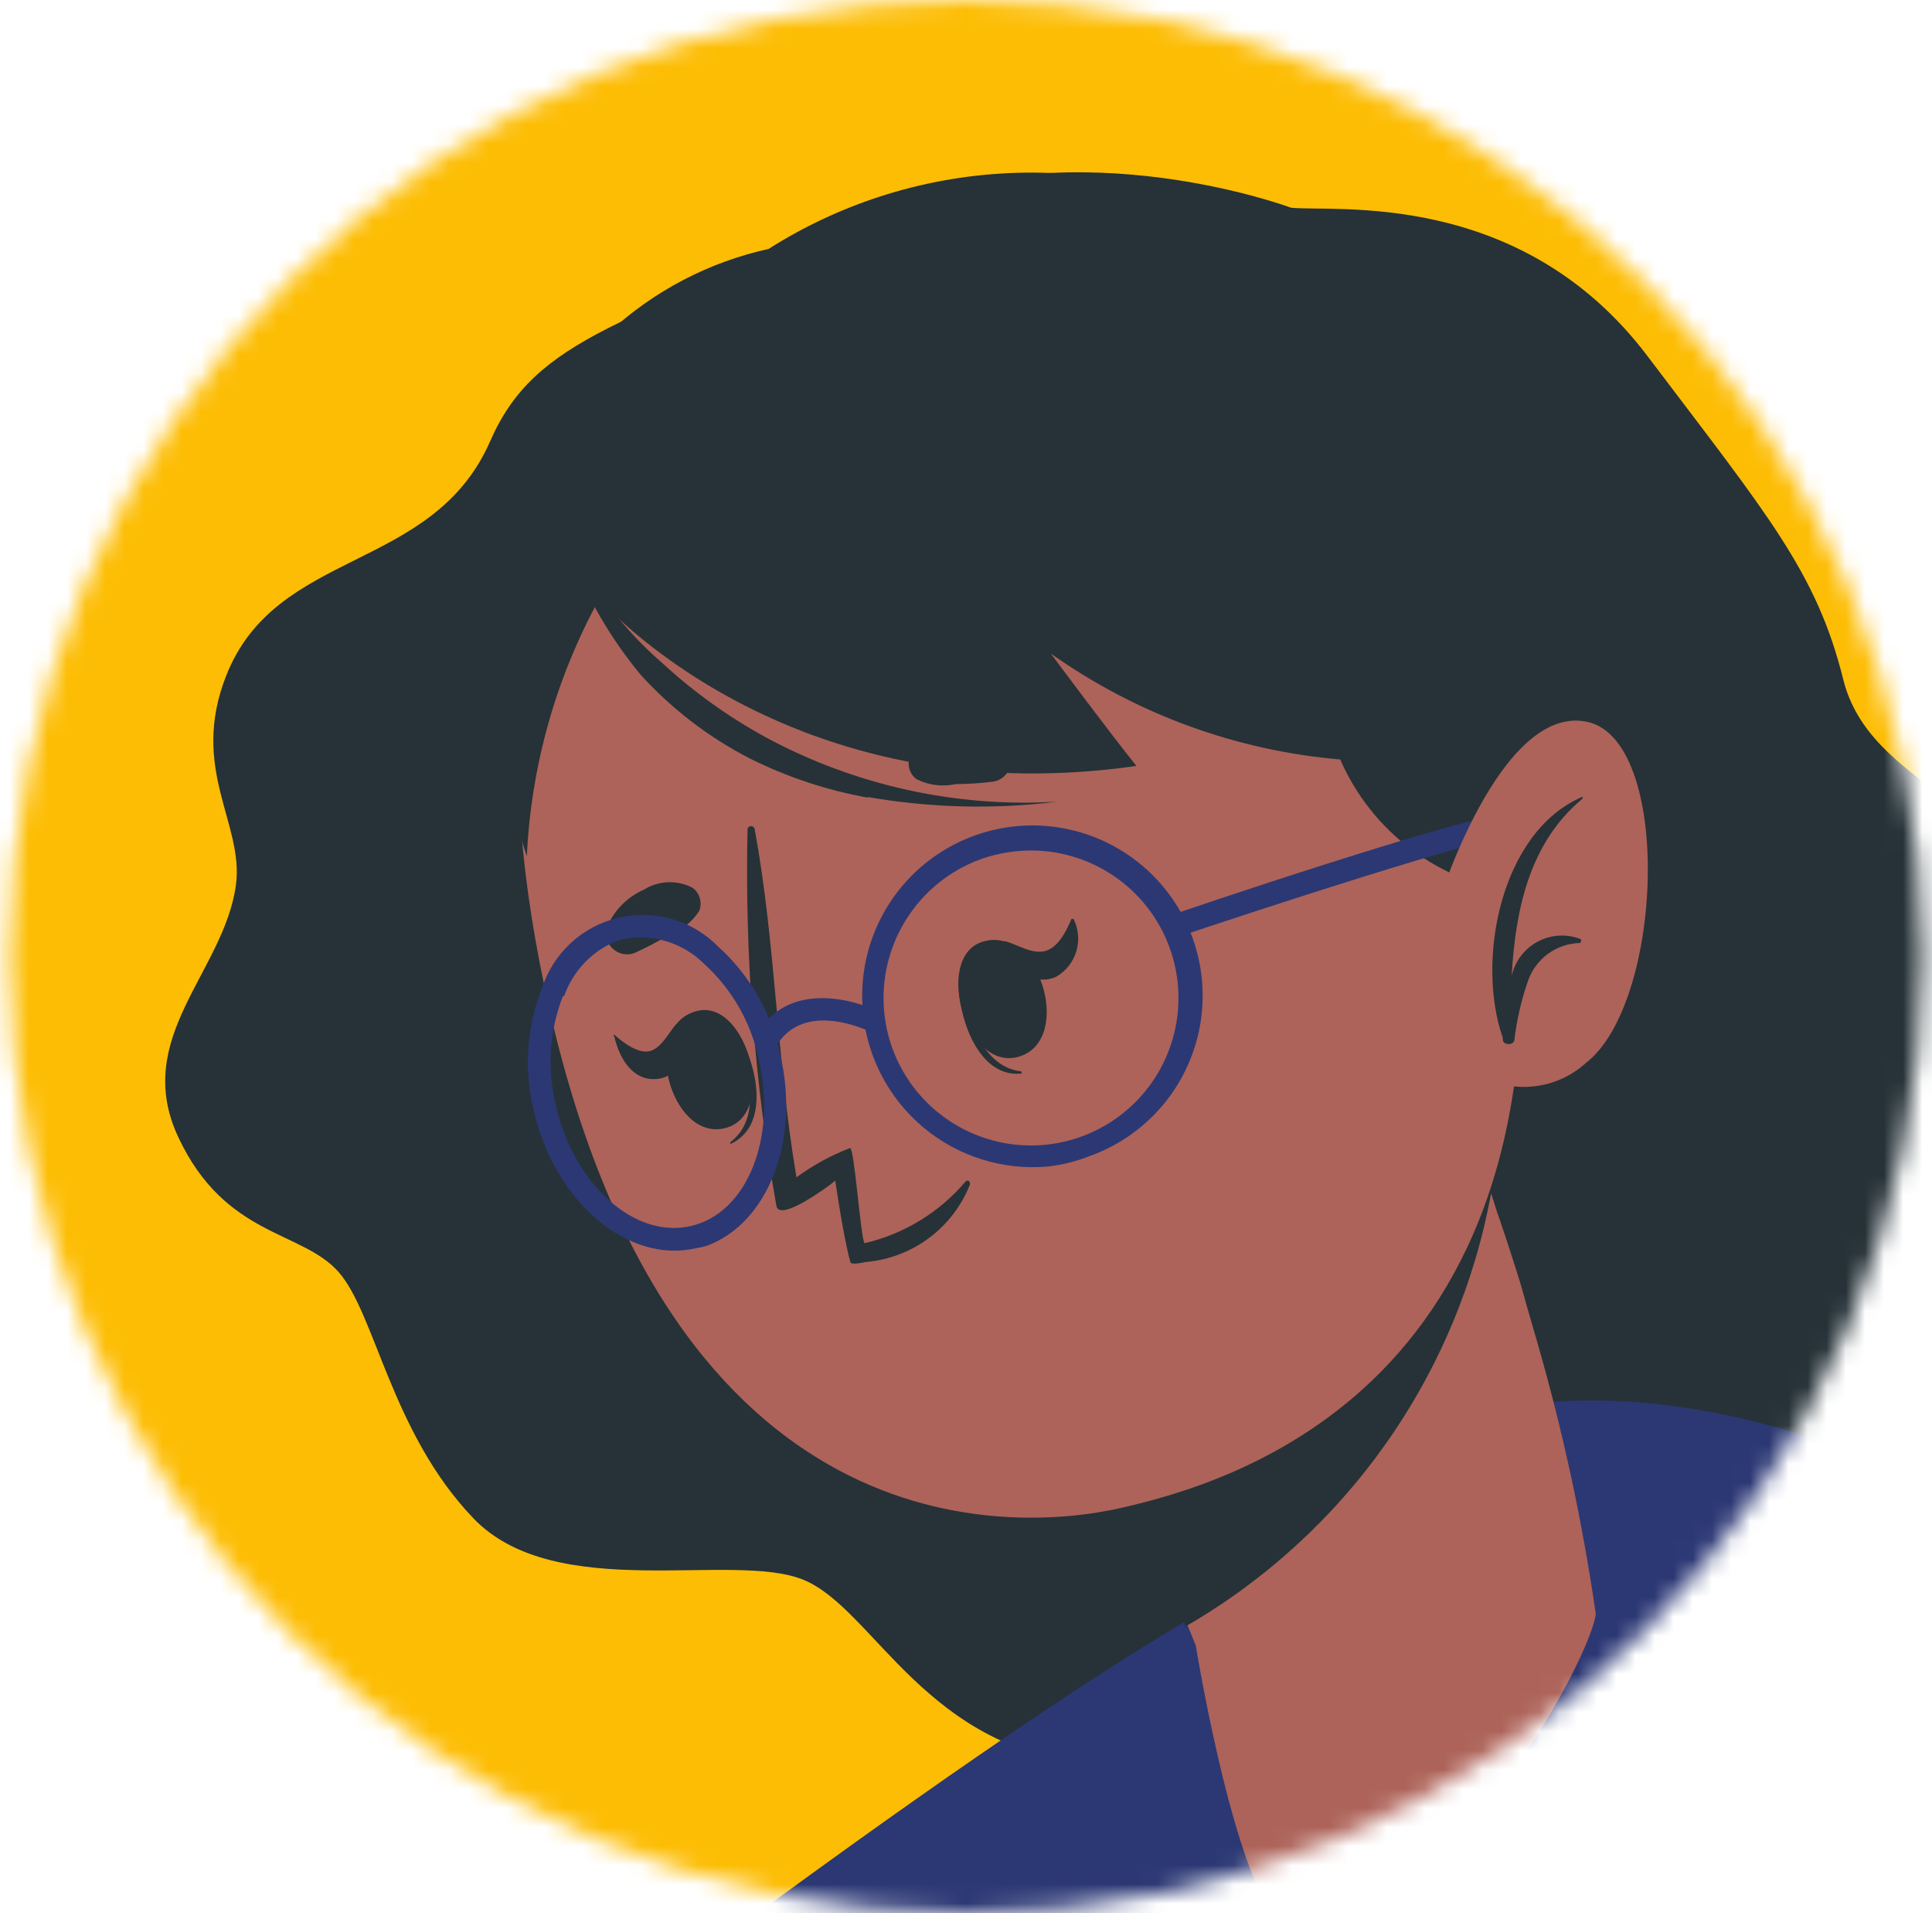 <svg width="101" height="100" viewBox="0 0 101 100" fill="none" xmlns="http://www.w3.org/2000/svg">
<mask id="mask0_424_2695" style="mask-type:alpha" maskUnits="userSpaceOnUse" x="0" y="0" width="101" height="100">
<circle cx="50.5" cy="50" r="50" fill="#D9D9D9"/>
</mask>
<g mask="url(#mask0_424_2695)">
<rect x="-2.227" y="-20.968" width="137.097" height="166.129" fill="#FDBD04"/>
<path d="M67.487 10.856C69.724 11.098 79.493 9.826 86.14 18.63C92.433 26.95 94.96 29.896 96.36 35.512C97.76 41.129 105.083 41.805 106.902 48.243C108.511 53.795 104.439 55.888 104.069 59.975C103.795 63.194 107.062 67.861 104.23 72.577C101.671 76.874 97.036 76.053 94.268 77.405C91.499 78.757 89.842 85.259 84.708 87.062C79.574 88.864 74.923 84.245 72.187 84.309C69.451 84.374 66.312 92.823 57.364 92.228C48.416 91.632 45.712 84.084 41.994 82.571C38.276 81.059 29.039 83.843 24.741 79.353C20.444 74.862 19.624 68.65 17.692 66.477C15.761 64.305 11.77 64.659 9.323 59.444C6.877 54.23 11.705 50.818 12.333 46.263C12.768 43.044 9.903 40.212 11.818 35.335C14.441 28.624 22.617 29.944 25.627 23.056C27.992 17.648 32.692 16.779 46.71 10.84C56.398 6.704 67.487 10.856 67.487 10.856Z" fill="#263238"/>
<path d="M25.045 110.961L65.377 123.482C65.377 123.482 76.337 105.296 80.972 94.384C87.12 79.9 83.193 74.267 65.859 82.636C54.288 88.236 25.045 110.961 25.045 110.961Z" fill="#2C3874"/>
<path d="M151.868 185.991C151.868 185.991 167.495 166.083 164.147 91.552C164.147 91.552 145.398 94.545 140.473 93.579C125.554 90.666 114.368 82.41 97.18 76.005C79.992 69.599 68.211 74.637 61.306 86.305C59.6 89.218 52.857 129.212 58.989 144.243C63.817 156.121 85.592 159.114 85.592 159.114C85.592 159.114 130.543 186.281 151.868 185.991Z" fill="#2C3874"/>
<path d="M83.42 84.341C83.291 86.289 76.387 99.888 67.793 100.902C64.976 101.224 62.514 86.015 62.514 86.015L62.079 84.937L55.947 69.776L72.46 54.857L74.874 52.846C74.874 52.846 76.274 57.094 77.964 62.421C78.044 62.663 78.125 62.904 78.205 63.178C78.286 63.451 78.415 63.757 78.495 64.031C78.769 64.819 79.026 65.64 79.284 66.445C79.541 67.25 79.654 67.668 79.831 68.312L80.394 70.259C81.721 74.879 82.732 79.584 83.42 84.341Z" fill="#AD6359"/>
<path d="M77.957 62.345C77.097 67.056 75.222 71.524 72.463 75.438C69.703 79.352 66.125 82.619 61.977 85.012L55.809 69.76L72.42 54.752L74.849 52.728C74.849 52.728 76.257 56.986 77.957 62.345Z" fill="#263238"/>
<path d="M28.764 52.926C35.201 80.865 52.647 80.189 58.666 78.805C64.138 77.534 82.598 72.545 79.122 44.09C75.646 15.636 60.549 9.794 47.948 12.015C35.346 14.236 22.358 25.003 28.764 52.926Z" fill="#AD6359"/>
<path d="M33.19 49.804C33.791 49.53 34.376 49.224 34.944 48.886C35.605 48.649 36.17 48.203 36.553 47.615C36.635 47.404 36.646 47.173 36.585 46.955C36.524 46.737 36.395 46.545 36.215 46.408C35.818 46.198 35.372 46.096 34.923 46.113C34.474 46.13 34.037 46.265 33.656 46.504C32.808 46.877 32.13 47.555 31.757 48.403C31.683 48.602 31.668 48.818 31.714 49.026C31.76 49.233 31.865 49.422 32.017 49.571C32.169 49.719 32.36 49.82 32.569 49.861C32.777 49.903 32.993 49.883 33.19 49.804Z" fill="#263238"/>
<path d="M51.923 40.856C51.272 40.938 50.616 40.981 49.96 40.984C49.269 41.136 48.547 41.045 47.916 40.727C47.734 40.595 47.601 40.406 47.54 40.19C47.478 39.974 47.492 39.743 47.578 39.536C47.809 39.148 48.14 38.828 48.536 38.611C48.932 38.393 49.379 38.284 49.831 38.297C50.745 38.173 51.672 38.404 52.422 38.94C52.588 39.07 52.712 39.245 52.78 39.444C52.847 39.644 52.855 39.858 52.802 40.062C52.749 40.265 52.637 40.449 52.481 40.59C52.325 40.731 52.131 40.823 51.923 40.856Z" fill="#263238"/>
<path d="M50.121 51.654C50.121 51.654 50.298 51.655 50.314 51.783C50.733 53.682 51.537 55.807 53.404 56V56.113C51.264 56.338 50.218 53.521 50.121 51.654Z" fill="#263238"/>
<path d="M51.311 49.241C54.305 48.243 56.139 54.294 53.323 55.212C50.506 56.129 48.817 50.094 51.311 49.241Z" fill="#263238"/>
<path d="M52.599 49.208C53.226 49.401 53.918 49.852 54.578 49.723C55.238 49.595 55.705 48.79 56.01 48.033C56.01 48.033 56.107 48.033 56.123 48.033C56.386 48.559 56.437 49.166 56.266 49.729C56.096 50.291 55.716 50.767 55.206 51.059C54.111 51.542 53.001 50.753 52.373 49.675C52.244 49.514 52.341 49.144 52.599 49.208Z" fill="#263238"/>
<path d="M38.741 54.278C38.741 54.278 38.628 54.407 38.645 54.487C39.272 56.338 39.691 58.559 38.178 59.702C38.178 59.702 38.178 59.831 38.178 59.798C40.206 58.881 39.626 55.936 38.741 54.278Z" fill="#263238"/>
<path d="M36.492 52.83C33.418 53.522 35.011 59.621 37.86 58.977C40.709 58.334 39.067 52.266 36.492 52.83Z" fill="#263238"/>
<path d="M35.318 53.57C34.932 54.021 34.594 54.729 34.03 54.922C33.467 55.115 32.711 54.616 32.115 54.085C32.115 54.085 32.019 54.085 32.115 54.182C32.389 55.356 33.081 56.467 34.272 56.403C35.463 56.338 35.881 55.131 35.881 53.908C35.736 53.666 35.479 53.393 35.318 53.57Z" fill="#263238"/>
<path d="M43.666 61.713C43.666 61.713 44.084 64.642 44.454 65.962C44.454 66.091 44.824 66.059 45.275 65.962C46.471 65.858 47.614 65.422 48.576 64.703C49.537 63.983 50.278 63.009 50.715 61.89C50.715 61.73 50.57 61.649 50.473 61.762C49.105 63.374 47.254 64.503 45.194 64.981C44.985 64.642 44.663 59.975 44.438 60.007C43.441 60.391 42.499 60.905 41.638 61.536C40.608 55.501 40.559 49.337 39.449 43.318C39.437 43.278 39.413 43.243 39.379 43.218C39.346 43.193 39.305 43.18 39.264 43.18C39.222 43.18 39.182 43.193 39.148 43.218C39.115 43.243 39.091 43.278 39.079 43.318C38.934 49.929 39.441 56.538 40.592 63.049C40.769 63.854 43.199 62.1 43.666 61.713Z" fill="#263238"/>
<path d="M79.397 46.666C77.37 46.414 75.444 45.639 73.807 44.418C72.17 43.196 70.88 41.569 70.063 39.697C64.617 39.232 59.394 37.321 54.934 34.16C55.304 34.659 57.976 38.248 59.408 40.035C41.126 42.658 31.324 31.312 31.324 31.312C29.057 35.445 27.763 40.041 27.542 44.75C27.542 44.75 23.825 34.257 26.85 25.341C27.776 22.288 29.499 19.536 31.841 17.369C34.183 15.203 37.06 13.699 40.176 13.013C44.071 10.541 48.561 9.166 53.173 9.033C57.784 8.9 62.346 10.014 66.377 12.257C81.683 20.625 79.397 46.666 79.397 46.666Z" fill="#263238"/>
<path d="M45.372 41.66C48.646 42.231 51.987 42.312 55.286 41.902C49.998 42.222 44.726 41.063 40.061 38.554C38.082 37.476 36.244 36.157 34.589 34.627C32.724 33.014 31.194 31.051 30.082 28.849C30.082 28.672 29.761 28.849 29.825 28.962C30.69 31.254 31.93 33.386 33.494 35.271C35.129 37.07 37.075 38.559 39.24 39.665C41.178 40.627 43.242 41.31 45.372 41.693" fill="#263238"/>
<path d="M54.773 60.973C52.426 61.179 50.094 60.449 48.285 58.941C46.476 57.433 45.337 55.271 45.116 52.926C44.951 51.269 45.255 49.598 45.992 48.104C46.73 46.61 47.872 45.353 49.288 44.477C50.705 43.6 52.339 43.138 54.005 43.144C55.671 43.151 57.302 43.624 58.712 44.511C60.122 45.399 61.255 46.664 61.981 48.163C62.708 49.662 62.999 51.336 62.822 52.992C62.644 54.648 62.005 56.222 60.978 57.533C59.95 58.845 58.575 59.841 57.01 60.41C56.292 60.697 55.54 60.887 54.773 60.973ZM46.227 52.926C46.377 54.444 46.975 55.882 47.943 57.06C48.912 58.238 50.208 59.102 51.668 59.543C53.127 59.984 54.685 59.983 56.144 59.538C57.603 59.094 58.897 58.227 59.863 57.047C60.829 55.867 61.423 54.428 61.571 52.91C61.718 51.392 61.412 49.865 60.692 48.521C59.971 47.177 58.868 46.077 57.522 45.36C56.176 44.643 54.648 44.341 53.131 44.493C52.494 44.558 51.867 44.698 51.264 44.911C49.654 45.499 48.286 46.606 47.374 48.057C46.462 49.508 46.058 51.221 46.227 52.926Z" fill="#2C3874"/>
<path d="M36.409 65.238C32.852 66.075 29.038 62.872 27.911 58.092C27.38 55.955 27.526 53.705 28.33 51.655C28.623 50.746 29.147 49.929 29.849 49.283C30.552 48.636 31.41 48.183 32.339 47.966C33.269 47.749 34.239 47.776 35.155 48.044C36.071 48.313 36.902 48.814 37.568 49.498C39.205 50.985 40.331 52.951 40.787 55.115C41.849 59.637 40.127 63.967 36.924 65.126C36.755 65.176 36.583 65.213 36.409 65.238ZM29.424 52.073C28.711 53.91 28.587 55.924 29.07 57.835C30.052 61.971 33.206 64.771 36.135 64.079C39.065 63.387 40.626 59.477 39.66 55.34C39.251 53.415 38.242 51.668 36.779 50.351C36.238 49.82 35.576 49.426 34.851 49.205C34.125 48.984 33.357 48.941 32.611 49.08L32.176 49.209C31.552 49.471 30.991 49.862 30.528 50.355C30.065 50.849 29.711 51.434 29.489 52.073H29.424Z" fill="#2C3874"/>
<path d="M45.565 53.956L46.063 52.926C44.454 52.137 41.106 51.316 39.529 54.117L40.559 54.712C42.008 52.202 45.42 53.892 45.565 53.956Z" fill="#2C3874"/>
<path d="M84.691 47.116L85.593 46.344C85.222 45.925 81.988 42.24 79.3 42.417C76.612 42.594 61.596 47.696 60.969 47.921L61.355 49.048C65.7 47.583 77.449 43.736 79.38 43.608C81.312 43.479 83.806 46.102 84.691 47.116Z" fill="#2C3874"/>
<path d="M75.162 47.277C75.162 47.277 78.381 36.848 82.919 37.717C87.458 38.586 86.975 52.395 82.919 55.549C82.436 55.991 81.867 56.33 81.248 56.545C80.629 56.76 79.973 56.846 79.32 56.8C78.666 56.753 78.029 56.574 77.447 56.273C76.865 55.972 76.351 55.556 75.935 55.05L75.162 47.277Z" fill="#AD6359"/>
<path d="M82.697 41.66C82.697 41.66 82.809 41.66 82.697 41.773C79.945 44.074 79.22 47.567 79.027 51.011C79.11 50.633 79.274 50.277 79.507 49.969C79.741 49.66 80.038 49.405 80.379 49.222C80.719 49.038 81.096 48.931 81.482 48.906C81.868 48.882 82.255 48.941 82.616 49.08C82.713 49.08 82.616 49.273 82.616 49.289C82.004 49.298 81.409 49.499 80.916 49.862C80.422 50.226 80.055 50.734 79.864 51.317C79.528 52.292 79.296 53.301 79.172 54.326C79.172 54.648 78.561 54.664 78.561 54.326V54.246C77.144 50.174 78.464 43.479 82.697 41.66Z" fill="#263238"/>
</g>
</svg>
